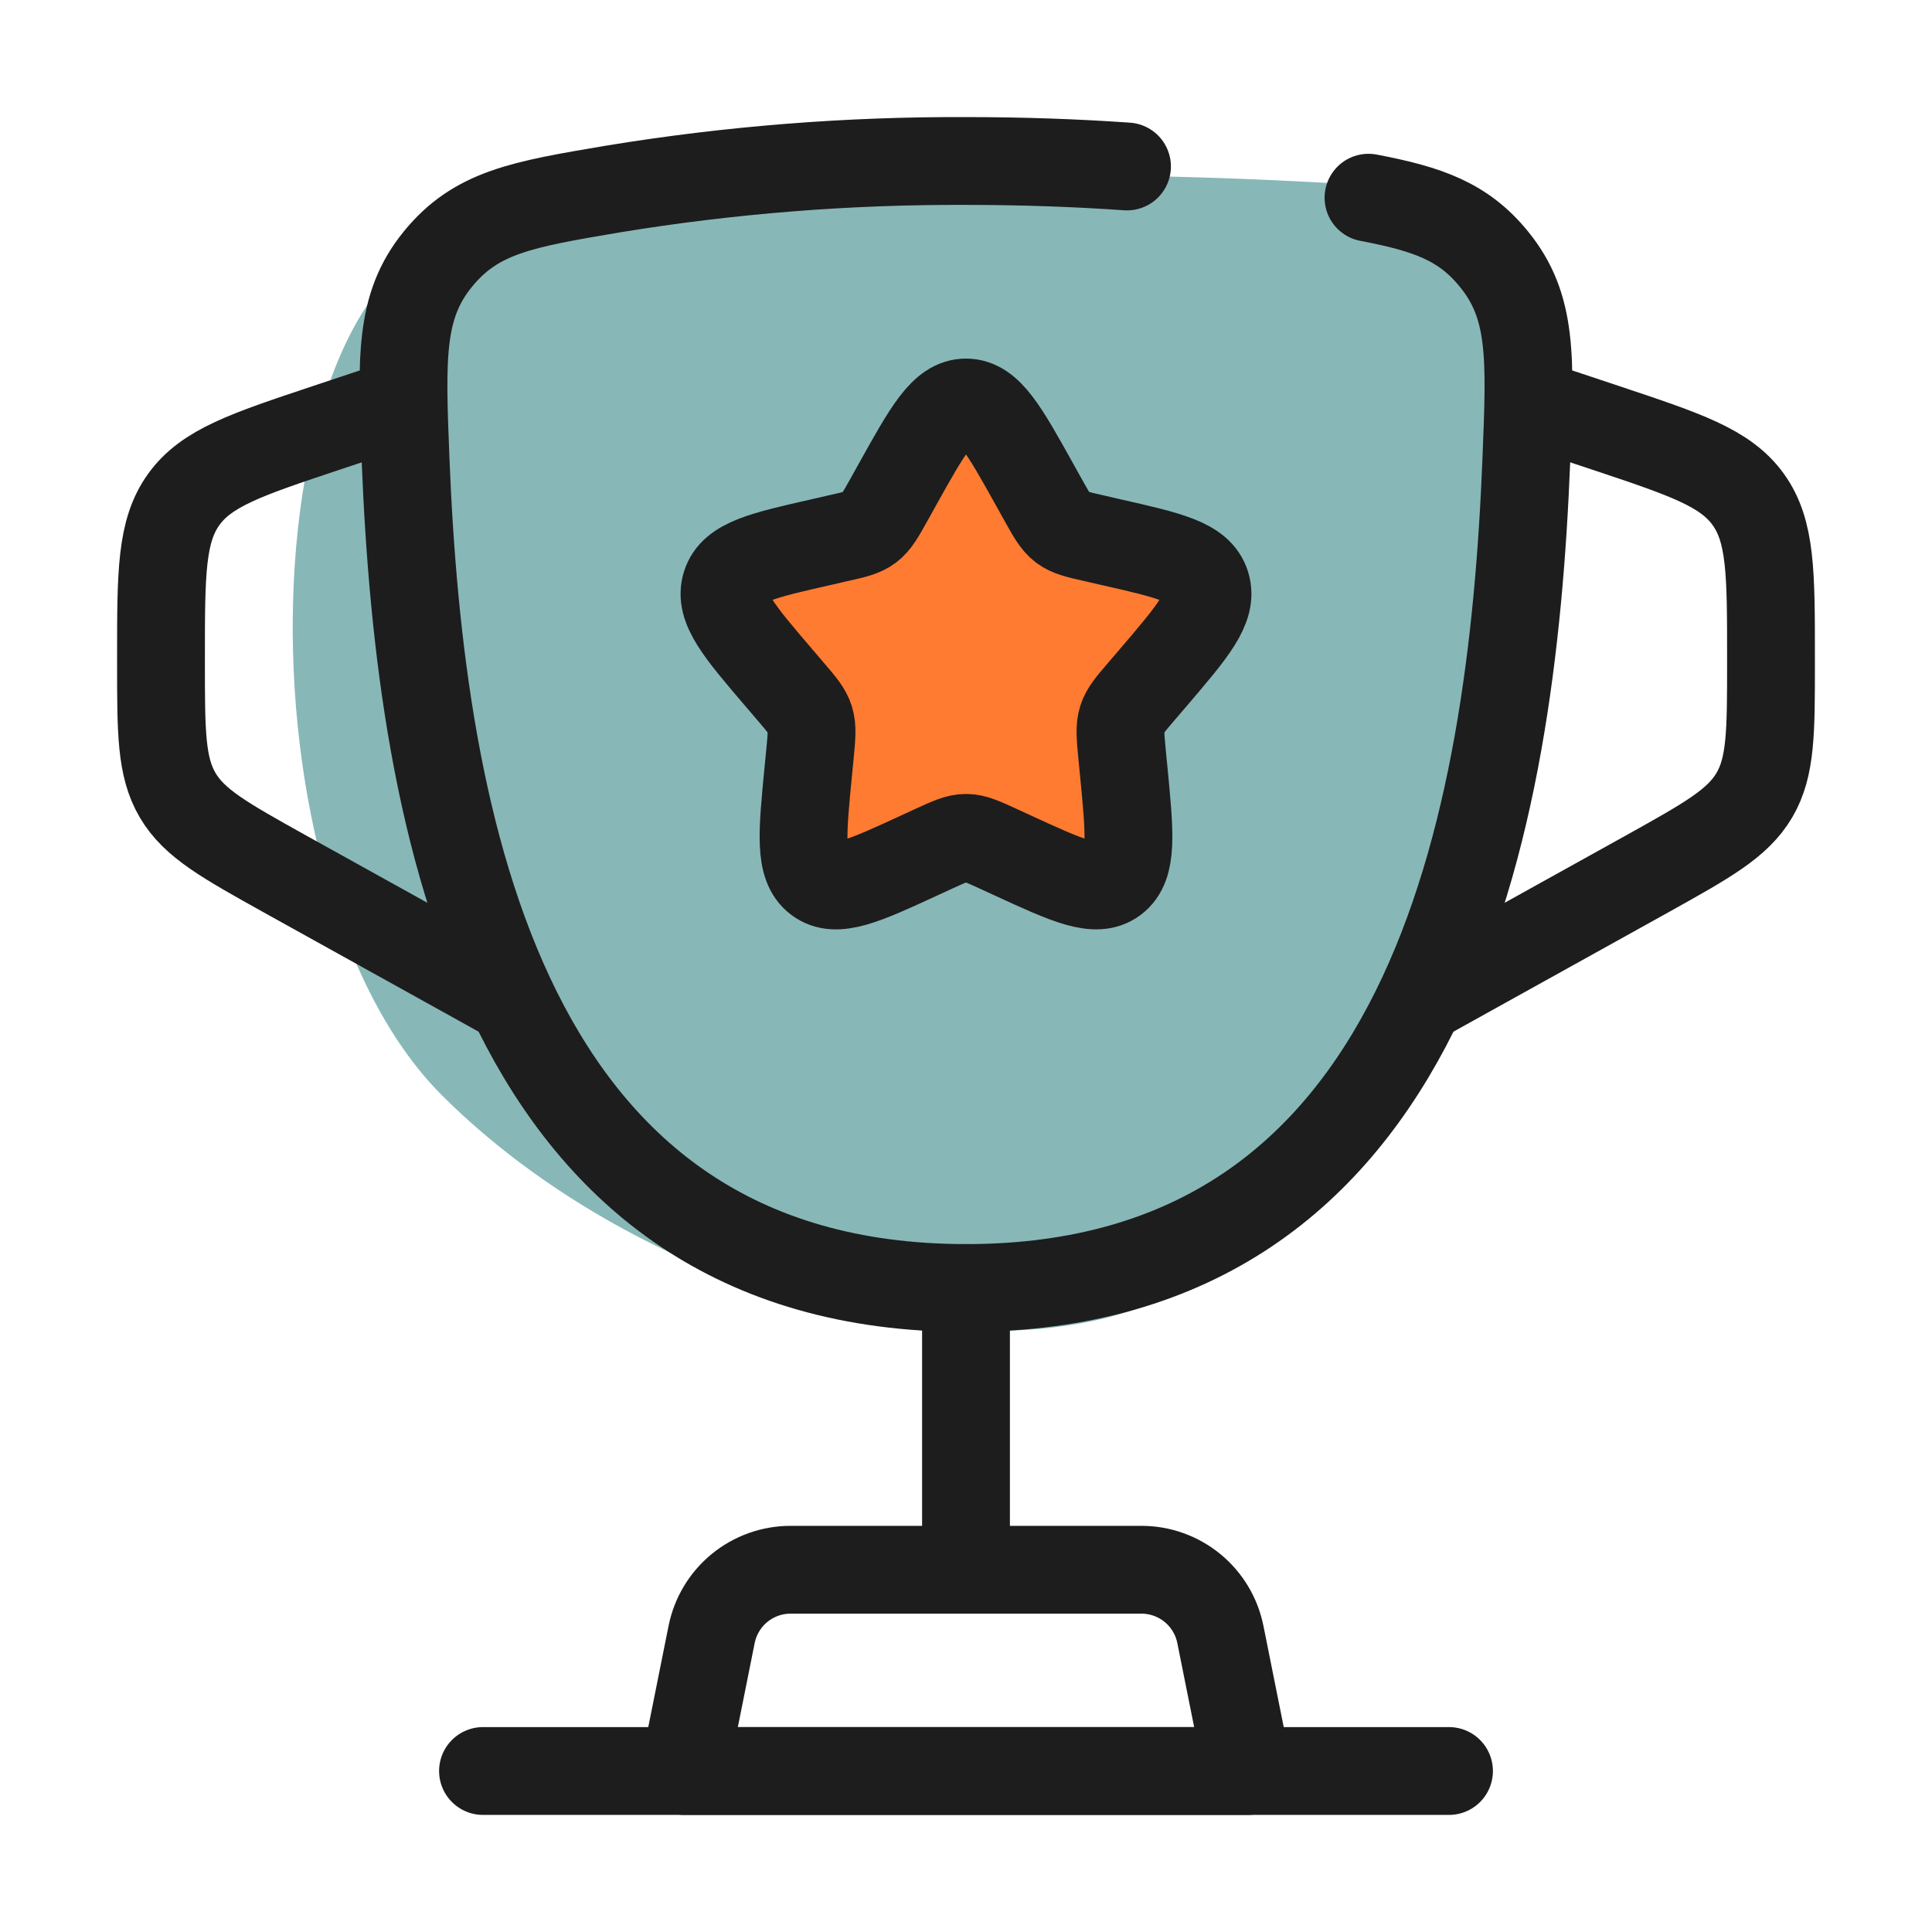 <svg width="66" height="66" viewBox="0 0 66 66" fill="none" xmlns="http://www.w3.org/2000/svg">
<path d="M16.6 7.92C24.6 7.92 26.1 4.92 48.1 6.42C57.6 15.92 48.6 36.42 42.6 42.42C36.6 48.42 22.6 44.92 15.1 37.42C7.6 29.92 8.6 7.92 16.6 7.92Z" fill="#88B7B7"/>
<path d="M33 44V52.25" stroke="#1D1D1D" stroke-width="3" stroke-linecap="round"/>
<path d="M42.625 60.5H23.375L24.31 55.836C24.435 55.213 24.771 54.652 25.262 54.249C25.754 53.846 26.369 53.625 27.005 53.625H38.995C39.63 53.625 40.246 53.846 40.738 54.249C41.229 54.652 41.565 55.213 41.69 55.836L42.625 60.5Z" stroke="#1D1D1D" stroke-width="3" stroke-linecap="round" stroke-linejoin="round"/>
<path d="M31.622 13.61C32.001 12.915 32.999 12.915 33.378 13.61L35.544 17.581C35.688 17.845 35.942 18.03 36.238 18.085L40.684 18.918C41.462 19.064 41.77 20.012 41.226 20.588L38.119 23.875C37.912 24.093 37.815 24.392 37.854 24.69L38.436 29.176C38.538 29.961 37.73 30.548 37.015 30.208L32.929 28.269C32.657 28.14 32.343 28.14 32.071 28.269L27.985 30.208C27.27 30.548 26.462 29.961 26.564 29.176L27.146 24.69C27.185 24.392 27.088 24.093 26.881 23.875L23.774 20.588C23.23 20.012 23.538 19.064 24.316 18.918L28.762 18.085C29.058 18.03 29.312 17.845 29.456 17.581L31.622 13.61Z" fill="#FF7B31"/>
<path d="M52.25 13.75L54.86 14.619C57.582 15.527 58.944 15.98 59.722 17.061C60.5 18.142 60.5 19.577 60.5 22.445V22.646C60.5 25.011 60.5 26.197 59.931 27.165C59.361 28.133 58.325 28.707 56.257 29.86L48.125 34.375M13.75 13.75L11.14 14.619C8.418 15.527 7.056 15.98 6.278 17.061C5.5 18.142 5.5 19.58 5.5 22.445V22.646C5.5 25.011 5.5 26.197 6.069 27.165C6.638 28.133 7.675 28.707 9.743 29.86L17.875 34.375M30.651 16.563C31.697 14.685 32.219 13.75 33 13.75C33.781 13.75 34.303 14.685 35.349 16.563L35.618 17.047C35.915 17.581 36.063 17.845 36.294 18.021C36.528 18.197 36.817 18.263 37.395 18.392L37.917 18.513C39.947 18.972 40.961 19.201 41.203 19.976C41.445 20.754 40.752 21.563 39.369 23.18L39.011 23.598C38.618 24.057 38.42 24.285 38.332 24.571C38.244 24.857 38.275 25.163 38.332 25.776L38.387 26.334C38.596 28.493 38.701 29.573 38.071 30.052C37.438 30.53 36.487 30.093 34.587 29.219L34.097 28.993C33.556 28.746 33.286 28.622 33 28.622C32.714 28.622 32.444 28.746 31.903 28.993L31.413 29.219C29.513 30.096 28.561 30.53 27.929 30.052C27.297 29.573 27.404 28.493 27.613 26.334L27.668 25.776C27.726 25.163 27.756 24.857 27.668 24.571C27.58 24.288 27.382 24.057 26.988 23.598L26.631 23.18C25.248 21.563 24.555 20.754 24.797 19.976C25.039 19.201 26.053 18.972 28.083 18.513L28.605 18.392C29.183 18.263 29.472 18.2 29.706 18.021C29.936 17.845 30.085 17.581 30.382 17.047L30.651 16.563Z" stroke="#1D1D1D" stroke-width="3"/>
<path d="M49.5 60.5H16.5M46.75 6.754C48.788 7.142 49.998 7.571 51.04 8.858C52.352 10.469 52.283 12.21 52.143 15.691C51.648 28.212 48.843 44 33.003 44C17.163 44 14.355 28.215 13.854 15.691C13.717 12.21 13.648 10.466 14.954 8.858C16.264 7.246 17.828 6.982 20.96 6.454C24.94 5.802 28.967 5.483 33 5.5C34.974 5.5 36.812 5.569 38.5 5.687" stroke="#1D1D1D" stroke-width="3" stroke-linecap="round"/>
</svg>
